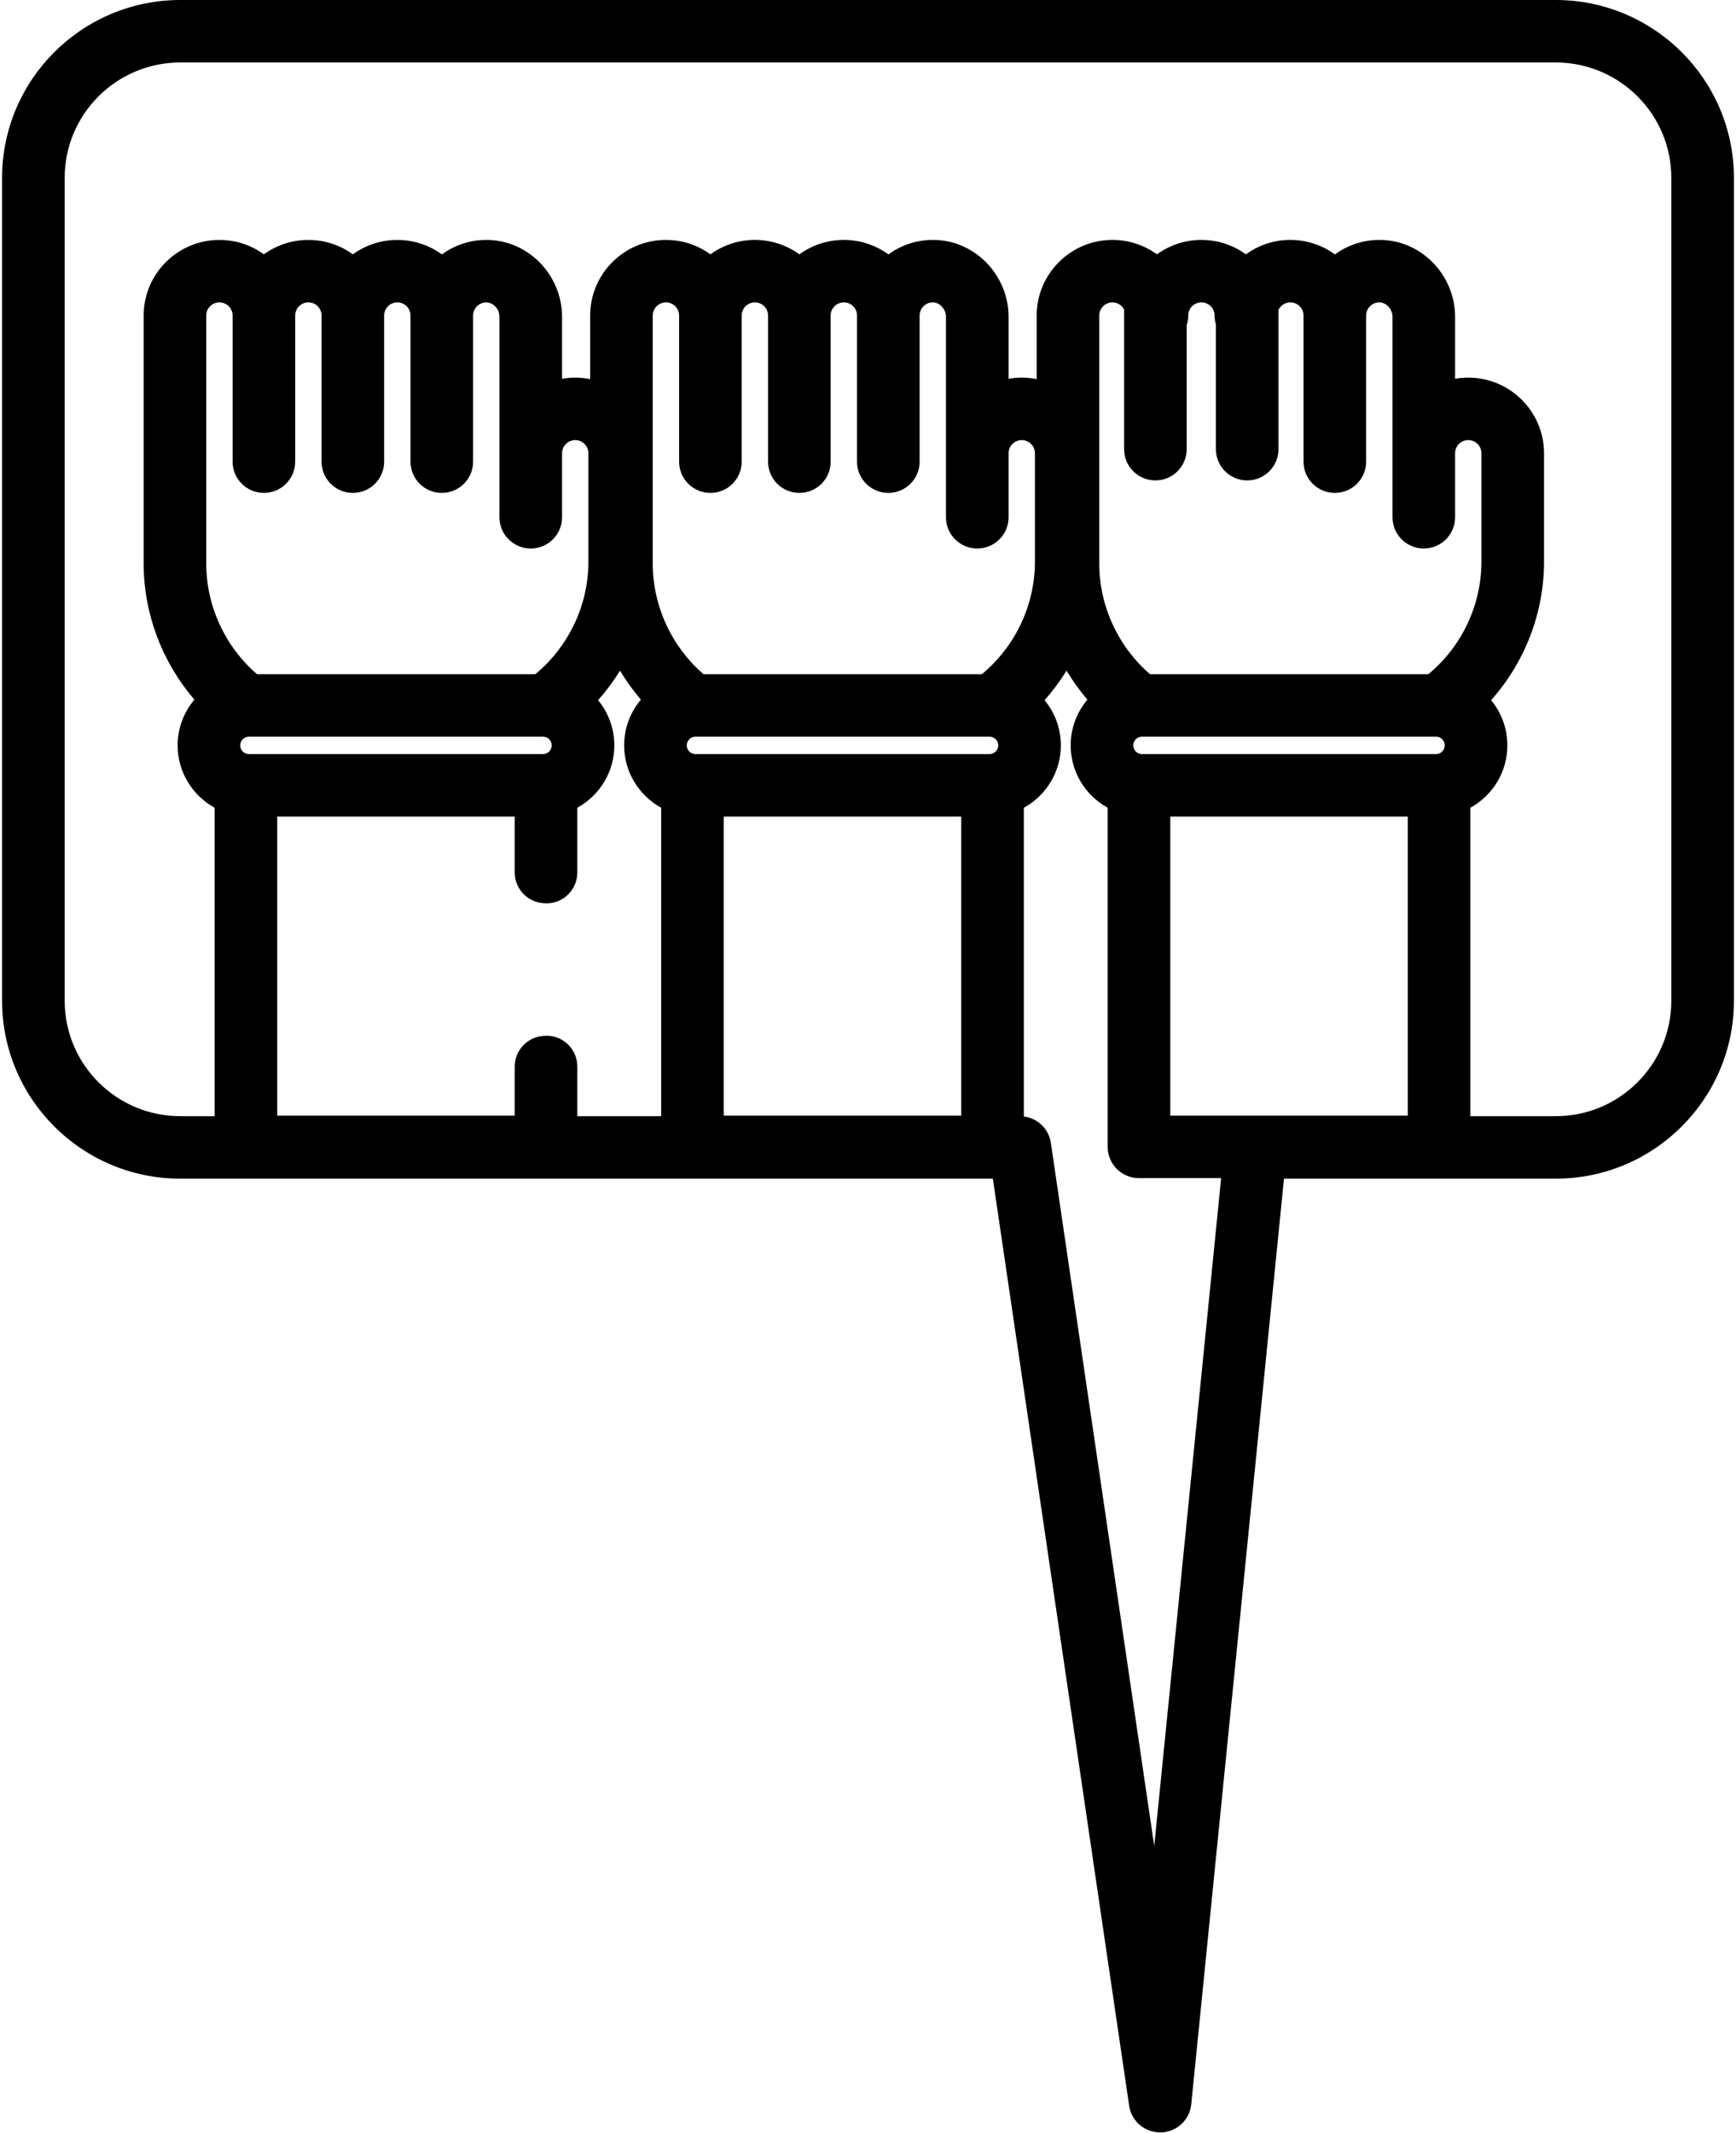 <?xml version="1.0" encoding="UTF-8"?>
<svg width="92px" height="113px" viewBox="0 0 92 113" version="1.1" xmlns="http://www.w3.org/2000/svg" xmlns:xlink="http://www.w3.org/1999/xlink">
    <!-- Generator: Sketch 51.3 (57544) - http://www.bohemiancoding.com/sketch -->
    <title>question</title>
    <desc>Created with Sketch.</desc>
    <defs></defs>
    <g id="Main-pages" stroke="none" stroke-width="1" fill="none" fill-rule="evenodd">
        <g id="06-community" transform="translate(-474, -214)" fill="#000000" fill-rule="nonzero">
            <g id="question" transform="translate(474, 214)">
                <path d="M82.448,0 L9.552,0 C4.346,0 0.111,4.226 0.111,9.421 L0.111,53.028 C0.111,58.223 4.346,62.449 9.552,62.449 L52.617,62.449 L59.84,111.568 C59.959,112.382 60.659,112.982 61.48,112.982 C61.493,112.982 61.506,112.982 61.519,112.982 C62.356,112.963 63.048,112.324 63.131,111.492 L68.046,62.449 L82.448,62.449 C87.654,62.449 91.889,58.223 91.889,53.028 L91.889,9.421 C91.889,4.226 87.654,0 82.448,0 Z M12.731,39.492 C12.731,39.237 12.939,39.03 13.194,39.03 L28.776,39.03 C29.031,39.03 29.239,39.237 29.239,39.492 C29.239,39.747 29.031,39.955 28.776,39.955 L13.194,39.955 C12.939,39.955 12.731,39.747 12.731,39.492 Z M13.985,26.116 C14.901,26.116 15.644,25.375 15.644,24.461 L15.644,16.718 C15.644,16.334 15.957,16.021 16.342,16.021 C16.727,16.021 17.041,16.334 17.041,16.718 L17.041,24.461 C17.041,25.375 17.783,26.116 18.699,26.116 C19.615,26.116 20.358,25.375 20.358,24.461 L20.358,16.718 C20.358,16.334 20.671,16.021 21.056,16.021 C21.441,16.021 21.755,16.334 21.755,16.718 L21.755,24.461 C21.755,25.375 22.497,26.116 23.413,26.116 C24.329,26.116 25.072,25.375 25.072,24.461 L25.072,16.718 C25.072,16.341 25.379,16.029 25.756,16.021 C25.977,16.025 26.134,16.127 26.23,16.22 C26.382,16.369 26.469,16.573 26.469,16.78 L26.469,27.407 C26.469,28.321 27.211,29.062 28.127,29.062 C29.043,29.062 29.786,28.321 29.786,27.407 L29.786,24.015 C29.786,23.63 30.099,23.318 30.485,23.318 C30.87,23.318 31.183,23.63 31.183,24.015 L31.183,29.756 C31.183,32.061 30.143,34.251 28.37,35.72 L13.618,35.72 C11.926,34.259 10.93,32.106 10.93,29.86 L10.93,16.718 C10.93,16.334 11.243,16.021 11.628,16.021 C12.013,16.021 12.327,16.334 12.327,16.718 L12.327,24.461 C12.326,25.375 13.069,26.116 13.985,26.116 Z M35.039,59.139 L30.595,59.139 L30.595,56.51 C30.595,55.568 29.798,54.814 28.855,54.88 C28.841,54.881 28.827,54.882 28.813,54.883 C27.95,54.939 27.278,55.65 27.278,56.513 L27.278,59.111 L14.692,59.111 L14.692,43.265 L27.278,43.265 L27.278,46.226 C27.278,47.093 27.956,47.806 28.824,47.857 C28.838,47.858 28.852,47.858 28.866,47.859 C29.805,47.918 30.595,47.166 30.595,46.228 L30.595,42.797 C31.763,42.155 32.556,40.914 32.556,39.492 C32.556,38.584 32.233,37.75 31.695,37.098 C32.129,36.61 32.518,36.086 32.857,35.533 C33.182,36.074 33.552,36.588 33.965,37.069 C33.412,37.725 33.077,38.57 33.077,39.492 C33.077,40.915 33.871,42.155 35.039,42.797 L35.039,59.139 Z M37.649,26.116 C38.565,26.116 39.307,25.375 39.307,24.461 L39.307,16.718 C39.307,16.334 39.621,16.021 40.006,16.021 C40.391,16.021 40.704,16.334 40.704,16.718 L40.704,24.461 C40.704,25.375 41.447,26.116 42.363,26.116 C43.279,26.116 44.021,25.375 44.021,24.461 L44.021,16.718 C44.021,16.334 44.335,16.021 44.72,16.021 C45.105,16.021 45.418,16.334 45.418,16.718 L45.418,24.461 C45.418,25.375 46.161,26.116 47.077,26.116 C47.993,26.116 48.735,25.375 48.735,24.461 L48.735,16.718 C48.735,16.341 49.042,16.029 49.42,16.021 C49.424,16.021 49.428,16.021 49.432,16.021 C49.645,16.021 49.8,16.129 49.893,16.221 C50.045,16.37 50.132,16.573 50.132,16.78 L50.132,27.407 C50.132,28.321 50.875,29.062 51.791,29.062 C52.707,29.062 53.45,28.321 53.45,27.407 L53.45,24.015 C53.45,23.631 53.763,23.318 54.148,23.318 C54.533,23.318 54.846,23.631 54.846,24.015 L54.846,29.756 C54.846,32.063 53.804,34.256 52.035,35.72 L37.281,35.72 C35.59,34.259 34.593,32.106 34.593,29.86 L34.593,16.718 C34.593,16.334 34.907,16.021 35.292,16.021 C35.677,16.021 35.99,16.334 35.99,16.718 L35.99,24.461 C35.99,25.375 36.733,26.116 37.649,26.116 Z M50.941,59.111 L38.356,59.111 L38.356,43.265 L50.941,43.265 L50.941,59.111 Z M52.439,39.955 L36.858,39.955 C36.603,39.955 36.395,39.747 36.395,39.492 C36.395,39.237 36.603,39.03 36.858,39.03 L52.439,39.03 C52.695,39.03 52.903,39.237 52.903,39.492 C52.903,39.747 52.695,39.955 52.439,39.955 Z M61.169,97.806 L55.691,60.554 C55.582,59.811 54.989,59.246 54.259,59.154 L54.259,42.797 C55.426,42.155 56.22,40.915 56.22,39.492 C56.22,38.584 55.896,37.75 55.358,37.098 C55.792,36.61 56.181,36.086 56.521,35.533 C56.845,36.074 57.215,36.588 57.628,37.069 C57.075,37.725 56.741,38.57 56.741,39.492 C56.741,40.915 57.534,42.155 58.702,42.797 L58.702,60.766 C58.702,61.68 59.444,62.421 60.36,62.421 L64.715,62.421 L61.169,97.806 Z M61.23,25.454 C62.147,25.454 62.889,24.713 62.889,23.799 L62.889,17.23 C62.941,17.069 62.971,16.897 62.971,16.718 C62.971,16.334 63.284,16.021 63.669,16.021 C64.054,16.021 64.367,16.334 64.367,16.718 C64.367,16.883 64.392,17.042 64.437,17.192 L64.437,23.799 C64.437,24.713 65.179,25.454 66.096,25.454 C67.012,25.454 67.754,24.713 67.754,23.799 L67.754,16.42 C67.867,16.185 68.105,16.021 68.383,16.021 C68.768,16.021 69.081,16.334 69.081,16.718 L69.081,24.461 C69.081,25.375 69.824,26.116 70.74,26.116 C71.656,26.116 72.398,25.375 72.398,24.461 L72.398,16.718 C72.398,16.341 72.705,16.029 73.083,16.021 C73.087,16.021 73.091,16.021 73.095,16.021 C73.308,16.021 73.463,16.129 73.556,16.221 C73.708,16.37 73.796,16.573 73.796,16.78 L73.796,27.407 C73.796,28.321 74.538,29.062 75.454,29.062 C76.37,29.062 77.113,28.321 77.113,27.407 L77.113,24.015 C77.113,23.631 77.426,23.318 77.811,23.318 C78.196,23.318 78.509,23.631 78.509,24.015 L78.509,29.756 C78.509,32.063 77.467,34.256 75.698,35.72 L60.944,35.72 C59.252,34.259 58.256,32.106 58.256,29.86 L58.256,16.718 C58.256,16.334 58.57,16.021 58.955,16.021 C59.224,16.021 59.455,16.175 59.572,16.398 L59.572,23.799 C59.572,24.713 60.314,25.454 61.23,25.454 Z M74.605,59.111 L62.02,59.111 L62.02,43.265 L74.605,43.265 L74.605,59.111 Z M76.103,39.955 L60.521,39.955 C60.266,39.955 60.058,39.747 60.058,39.492 C60.058,39.237 60.266,39.03 60.521,39.03 L76.103,39.03 C76.358,39.03 76.566,39.237 76.566,39.492 C76.566,39.747 76.358,39.955 76.103,39.955 Z M88.572,53.028 C88.572,56.398 85.825,59.139 82.448,59.139 L77.922,59.139 L77.922,42.797 C79.09,42.155 79.883,40.914 79.883,39.492 C79.883,38.584 79.56,37.75 79.022,37.098 C80.805,35.094 81.827,32.482 81.827,29.756 L81.827,24.015 C81.827,21.805 80.025,20.008 77.811,20.008 C77.573,20.008 77.34,20.028 77.113,20.068 L77.113,16.78 C77.113,15.69 76.664,14.625 75.88,13.858 C75.105,13.099 74.097,12.688 73.021,12.712 C72.174,12.728 71.388,13.011 70.745,13.479 C70.081,12.997 69.265,12.711 68.383,12.711 C67.503,12.711 66.689,12.995 66.026,13.476 C65.364,12.995 64.549,12.711 63.669,12.711 C62.789,12.711 61.975,12.995 61.312,13.476 C60.65,12.995 59.835,12.711 58.955,12.711 C56.741,12.711 54.939,14.509 54.939,16.718 L54.939,20.087 C54.683,20.036 54.419,20.008 54.148,20.008 C53.91,20.008 53.676,20.029 53.45,20.069 L53.45,16.78 C53.45,15.69 53,14.625 52.217,13.858 C51.442,13.099 50.434,12.688 49.358,12.712 C48.511,12.728 47.725,13.011 47.081,13.479 C46.418,12.996 45.602,12.711 44.72,12.711 C43.84,12.711 43.025,12.995 42.363,13.476 C41.7,12.995 40.886,12.711 40.006,12.711 C39.126,12.711 38.311,12.995 37.649,13.476 C36.986,12.995 36.172,12.711 35.292,12.711 C33.077,12.711 31.276,14.509 31.276,16.718 L31.276,20.087 C31.02,20.036 30.755,20.008 30.485,20.008 C30.246,20.008 30.013,20.029 29.786,20.069 L29.786,16.78 C29.786,15.69 29.337,14.625 28.553,13.858 C27.778,13.099 26.76,12.688 25.695,12.712 C24.847,12.728 24.061,13.011 23.418,13.48 C22.755,12.997 21.939,12.712 21.056,12.712 C20.177,12.712 19.362,12.995 18.699,13.476 C18.037,12.995 17.222,12.712 16.342,12.712 C15.462,12.712 14.648,12.995 13.985,13.476 C13.323,12.995 12.508,12.712 11.628,12.712 C9.414,12.712 7.613,14.509 7.613,16.719 L7.613,29.861 C7.613,32.518 8.592,35.081 10.302,37.069 C9.749,37.725 9.414,38.57 9.414,39.493 C9.414,40.915 10.208,42.155 11.375,42.798 L11.375,59.139 L9.553,59.139 C6.176,59.139 3.428,56.398 3.428,53.028 L3.428,9.421 C3.428,6.051 6.175,3.31 9.552,3.31 L82.448,3.31 C85.825,3.31 88.572,6.051 88.572,9.421 L88.572,53.028 Z" id="Shape"></path>
            </g>
        </g>
    </g>
</svg>